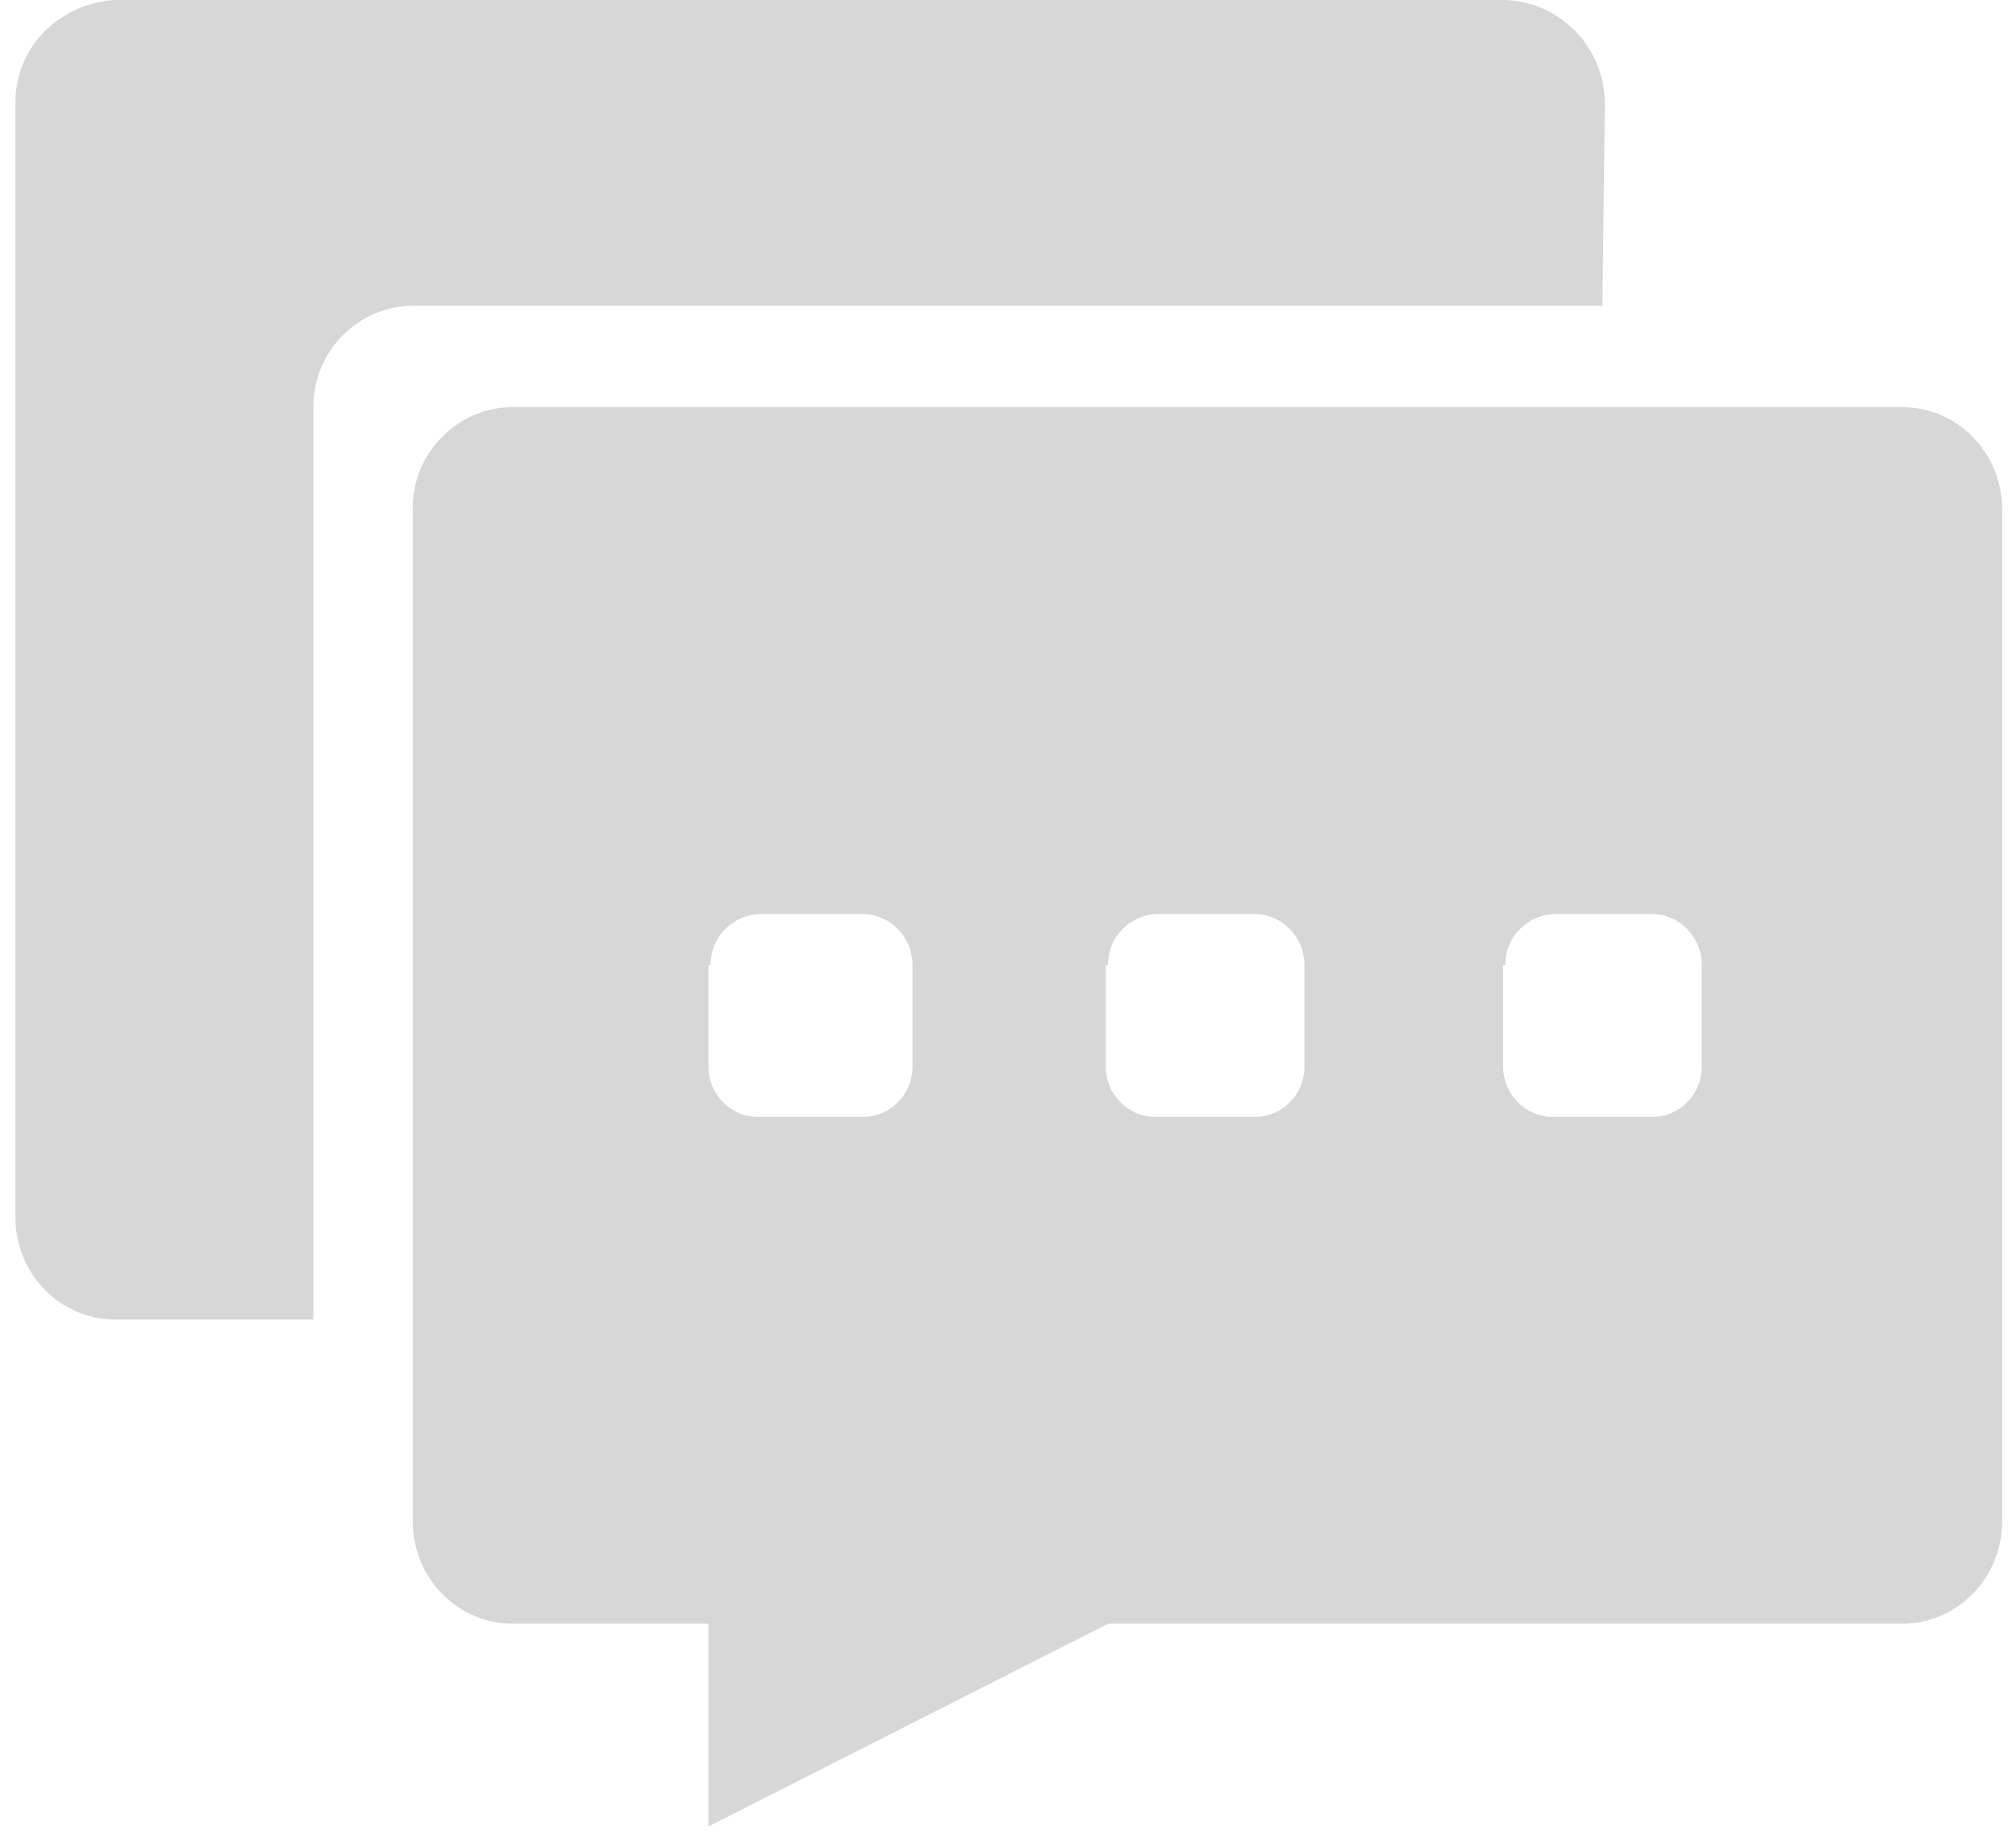 ﻿<?xml version="1.0" encoding="utf-8"?>
<svg version="1.1" xmlns:xlink="http://www.w3.org/1999/xlink" width="22px" height="20px" xmlns="http://www.w3.org/2000/svg">
  <g transform="matrix(1 0 0 1 -223 -794 )">
    <path d="M 4.504 16.612  L 4.504 5.557  C 4.5 5.261  4.615 4.976  4.824 4.768  C 5.027 4.562  5.301 4.444  5.588 4.443  L 20.765 4.443  C 21.365 4.447  21.849 4.945  21.849 5.557  L 21.849 16.612  C 21.844 17.221  21.361 17.714  20.765 17.719  L 12.092 17.719  L 7.731 19.931  L 7.731 17.719  L 5.588 17.719  C 4.991 17.714  4.509 17.221  4.504 16.612  Z M 7.756 10.532  L 7.731 10.532  L 7.731 11.63  C 7.731 11.632  7.731 11.635  7.731 11.638  C 7.731 11.941  7.972 12.187  8.269 12.187  C 8.272 12.187  8.274 12.187  8.277 12.187  L 9.412 12.187  C 9.415 12.187  9.417 12.187  9.42 12.187  C 9.717 12.187  9.958 11.941  9.958 11.638  C 9.958 11.635  9.958 11.632  9.958 11.63  L 9.958 10.532  C 9.958 10.224  9.713 9.974  9.412 9.974  L 8.303 9.974  C 8.158 9.975  8.019 10.034  7.916 10.137  C 7.811 10.24  7.753 10.383  7.756 10.532  Z M 12.092 10.532  L 12.067 10.532  L 12.067 11.63  C 12.067 11.632  12.067 11.635  12.067 11.638  C 12.067 11.941  12.308 12.187  12.605 12.187  C 12.608 12.187  12.611 12.187  12.613 12.187  L 13.689 12.187  C 13.692 12.187  13.695 12.187  13.698 12.187  C 13.995 12.187  14.235 11.941  14.235 11.638  C 14.235 11.635  14.235 11.632  14.235 11.63  L 14.235 10.532  C 14.235 10.224  13.991 9.974  13.689 9.974  L 12.639 9.974  C 12.494 9.975  12.355 10.034  12.252 10.137  C 12.147 10.24  12.089 10.383  12.092 10.532  Z M 16.429 10.532  L 16.403 10.532  L 16.403 11.63  C 16.403 11.632  16.403 11.635  16.403 11.638  C 16.403 11.941  16.644 12.187  16.941 12.187  C 16.944 12.187  16.947 12.187  16.95 12.187  L 18.025 12.187  C 18.028 12.187  18.031 12.187  18.034 12.187  C 18.331 12.187  18.571 11.941  18.571 11.638  C 18.571 11.635  18.571 11.632  18.571 11.63  L 18.571 10.532  C 18.571 10.224  18.327 9.974  18.025 9.974  L 16.975 9.974  C 16.83 9.975  16.691 10.034  16.588 10.137  C 16.483 10.24  16.425 10.383  16.429 10.532  Z M 17.513 1.132  L 17.487 3.336  L 4.504 3.336  C 4.217 3.338  3.943 3.455  3.739 3.662  C 3.531 3.869  3.416 4.155  3.42 4.451  L 3.42 14.4  L 1.252 14.4  C 0.655 14.395  0.173 13.902  0.168 13.293  L 0.168 1.132  C 0.164 0.835  0.279 0.55  0.487 0.343  C 0.69 0.136  0.965 0.019  1.252 0  L 16.429 0  C 17.029 0.022  17.513 0.52  17.513 1.132  Z " fill-rule="nonzero" fill="#d7d7d7" stroke="none" transform="matrix(1 0 0 1 223 794 )" />
  </g>
</svg>